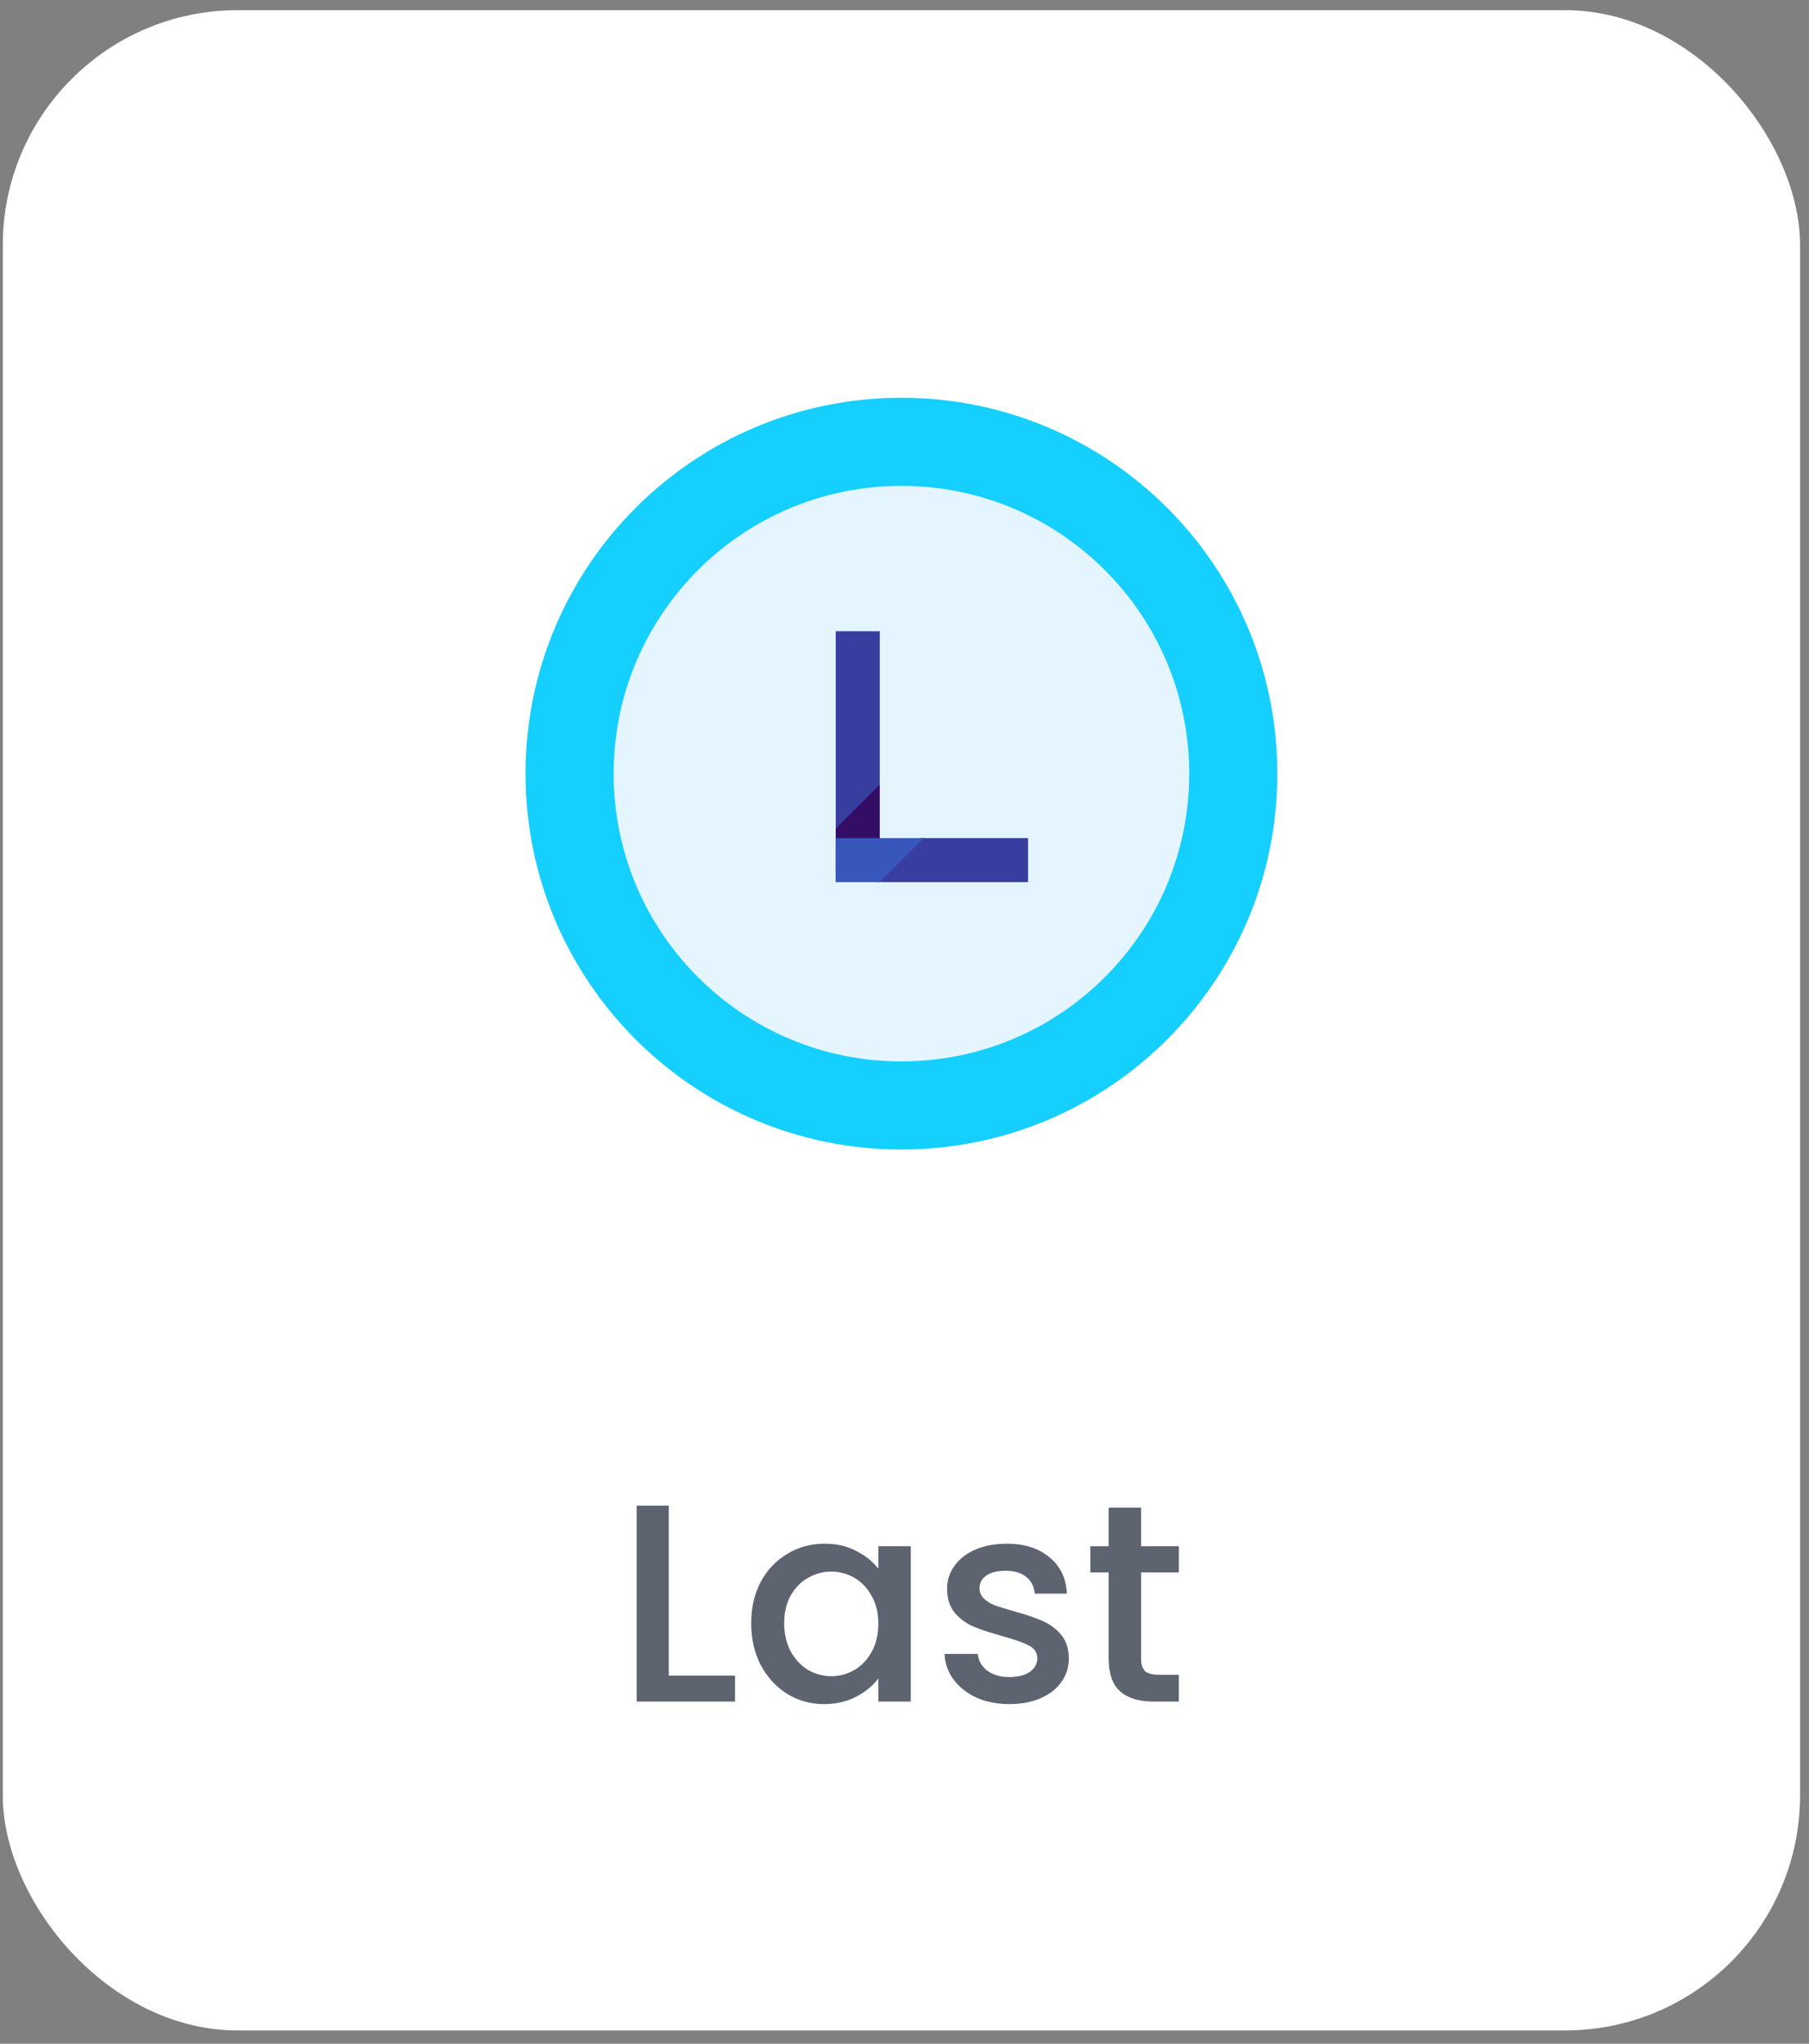 <svg width="77" height="87" viewBox="0 0 77 87" fill="none" xmlns="http://www.w3.org/2000/svg">
<rect x="0" y="0" width="77" height="87" fill="#808080" stroke="none"/>
<rect x="0.119" y="0.433" width="76.5" height="86" rx="10" fill="white"/>
<g clip-path="url(#clip0_0_132)">
<path d="M38.369 16.933L30.369 32.933L38.369 48.933C47.206 48.933 54.369 41.769 54.369 32.933C54.369 24.096 47.206 16.933 38.369 16.933Z" fill="#14CFFF"/>
<path d="M22.369 32.933C22.369 41.769 29.533 48.933 38.369 48.933V16.933C29.533 16.933 22.369 24.096 22.369 32.933Z" fill="#14CFFF"/>
<path d="M38.369 20.683L32.244 32.933L38.369 45.183C45.135 45.183 50.619 39.698 50.619 32.933C50.619 26.167 45.135 20.683 38.369 20.683Z" fill="#E4F5FF"/>
<path d="M26.119 32.933C26.119 39.698 31.604 45.183 38.369 45.183V20.683C31.604 20.683 26.119 26.167 26.119 32.933Z" fill="#E4F5FF"/>
<path d="M37.447 37.151L37.447 33.401L36.563 32.517L35.572 35.276L35.572 37.151H37.447Z" fill="#340D66"/>
<path d="M37.447 26.87L35.572 26.87L35.572 35.276L37.447 33.401L37.447 26.87Z" fill="#373E9F"/>
<path d="M43.76 35.676L39.197 35.676L36.438 36.667L37.322 37.551L43.76 37.551L43.76 35.676Z" fill="#373E9F"/>
<path d="M35.569 35.676L35.569 37.551L37.444 37.551L39.319 35.676L35.569 35.676Z" fill="#3857BC"/>
</g>
<path d="M28.467 71.329H31.287V72.433H27.099V64.093H28.467V71.329ZM31.975 69.097C31.975 68.433 32.111 67.845 32.383 67.333C32.663 66.821 33.039 66.425 33.511 66.145C33.991 65.857 34.519 65.713 35.095 65.713C35.615 65.713 36.067 65.817 36.451 66.025C36.843 66.225 37.155 66.477 37.387 66.781V65.821H38.767V72.433H37.387V71.449C37.155 71.761 36.839 72.021 36.439 72.229C36.039 72.437 35.583 72.541 35.071 72.541C34.503 72.541 33.983 72.397 33.511 72.109C33.039 71.813 32.663 71.405 32.383 70.885C32.111 70.357 31.975 69.761 31.975 69.097ZM37.387 69.121C37.387 68.665 37.291 68.269 37.099 67.933C36.915 67.597 36.671 67.341 36.367 67.165C36.063 66.989 35.735 66.901 35.383 66.901C35.031 66.901 34.703 66.989 34.399 67.165C34.095 67.333 33.847 67.585 33.655 67.921C33.471 68.249 33.379 68.641 33.379 69.097C33.379 69.553 33.471 69.953 33.655 70.297C33.847 70.641 34.095 70.905 34.399 71.089C34.711 71.265 35.039 71.353 35.383 71.353C35.735 71.353 36.063 71.265 36.367 71.089C36.671 70.913 36.915 70.657 37.099 70.321C37.291 69.977 37.387 69.577 37.387 69.121ZM42.964 72.541C42.444 72.541 41.976 72.449 41.56 72.265C41.152 72.073 40.828 71.817 40.588 71.497C40.348 71.169 40.22 70.805 40.204 70.405H41.62C41.644 70.685 41.776 70.921 42.016 71.113C42.264 71.297 42.572 71.389 42.94 71.389C43.324 71.389 43.62 71.317 43.828 71.173C44.044 71.021 44.152 70.829 44.152 70.597C44.152 70.349 44.032 70.165 43.792 70.045C43.56 69.925 43.188 69.793 42.676 69.649C42.18 69.513 41.776 69.381 41.464 69.253C41.152 69.125 40.88 68.929 40.648 68.665C40.424 68.401 40.312 68.053 40.312 67.621C40.312 67.269 40.416 66.949 40.624 66.661C40.832 66.365 41.128 66.133 41.512 65.965C41.904 65.797 42.352 65.713 42.856 65.713C43.608 65.713 44.212 65.905 44.668 66.289C45.132 66.665 45.38 67.181 45.412 67.837H44.044C44.02 67.541 43.9 67.305 43.684 67.129C43.468 66.953 43.176 66.865 42.808 66.865C42.448 66.865 42.172 66.933 41.98 67.069C41.788 67.205 41.692 67.385 41.692 67.609C41.692 67.785 41.756 67.933 41.884 68.053C42.012 68.173 42.168 68.269 42.352 68.341C42.536 68.405 42.808 68.489 43.168 68.593C43.648 68.721 44.04 68.853 44.344 68.989C44.656 69.117 44.924 69.309 45.148 69.565C45.372 69.821 45.488 70.161 45.496 70.585C45.496 70.961 45.392 71.297 45.184 71.593C44.976 71.889 44.68 72.121 44.296 72.289C43.92 72.457 43.476 72.541 42.964 72.541ZM48.57 66.937V70.597C48.57 70.845 48.626 71.025 48.738 71.137C48.858 71.241 49.058 71.293 49.338 71.293H50.178V72.433H49.098C48.482 72.433 48.01 72.289 47.682 72.001C47.354 71.713 47.19 71.245 47.19 70.597V66.937H46.41V65.821H47.19V64.177H48.57V65.821H50.178V66.937H48.57Z" fill="#5D646F"/>
<defs>
<clipPath id="clip0_0_132">
<rect width="32" height="32" fill="white" transform="translate(22.369 16.933)"/>
</clipPath>
</defs>
</svg>
